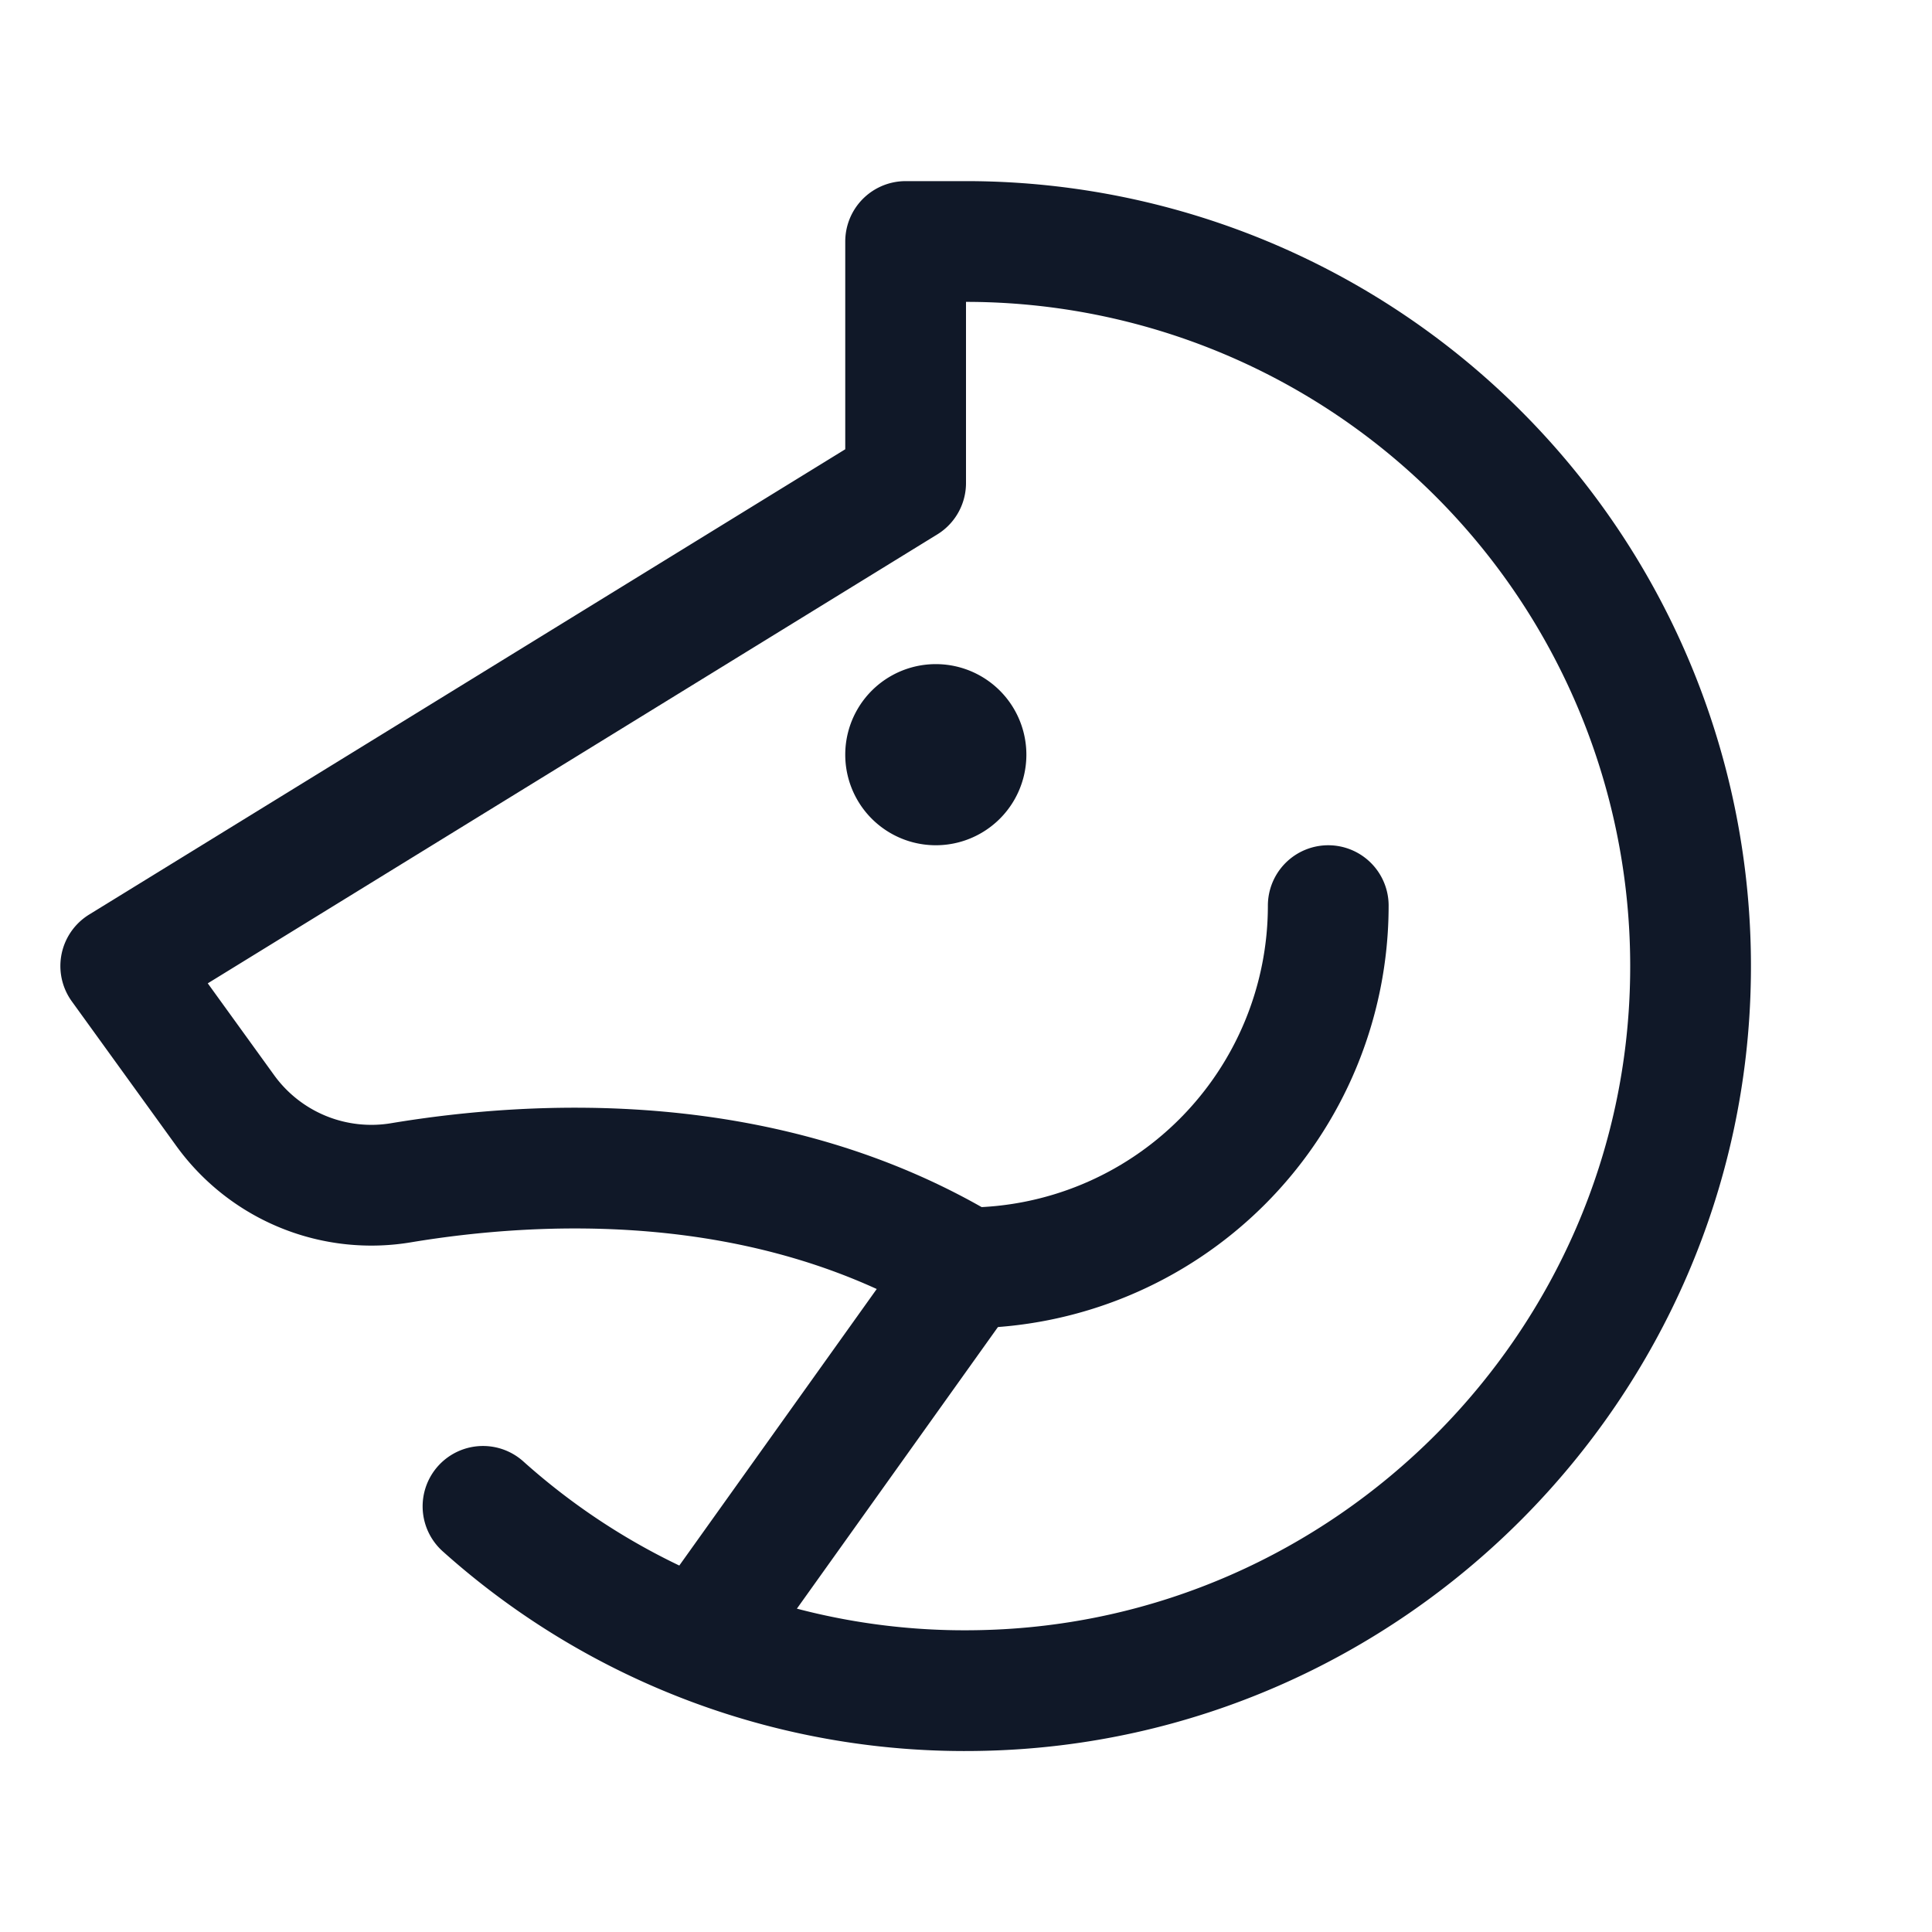 <svg xmlns="http://www.w3.org/2000/svg" width="32" height="32" fill="none"><path stroke="#101828" stroke-linecap="round" stroke-linejoin="round" stroke-width="2" d="M22 15a6 6 0 0 1-6 6"/><path stroke="#101828" stroke-linecap="round" stroke-linejoin="round" stroke-width="2" d="M8 24.95A11.95 11.95 0 0 0 16.238 28c6.437-.125 11.675-5.387 11.762-11.825A12.001 12.001 0 0 0 16 4h-1v4L2 16l1.725 2.387a2.987 2.987 0 0 0 2.937 1.2C8.85 19.226 12.675 19 16 21l-4.4 6.163"/><path fill="#101828" d="M15.5 14a1.5 1.5 0 1 0 0-3 1.5 1.5 0 0 0 0 3Z"/></svg>
